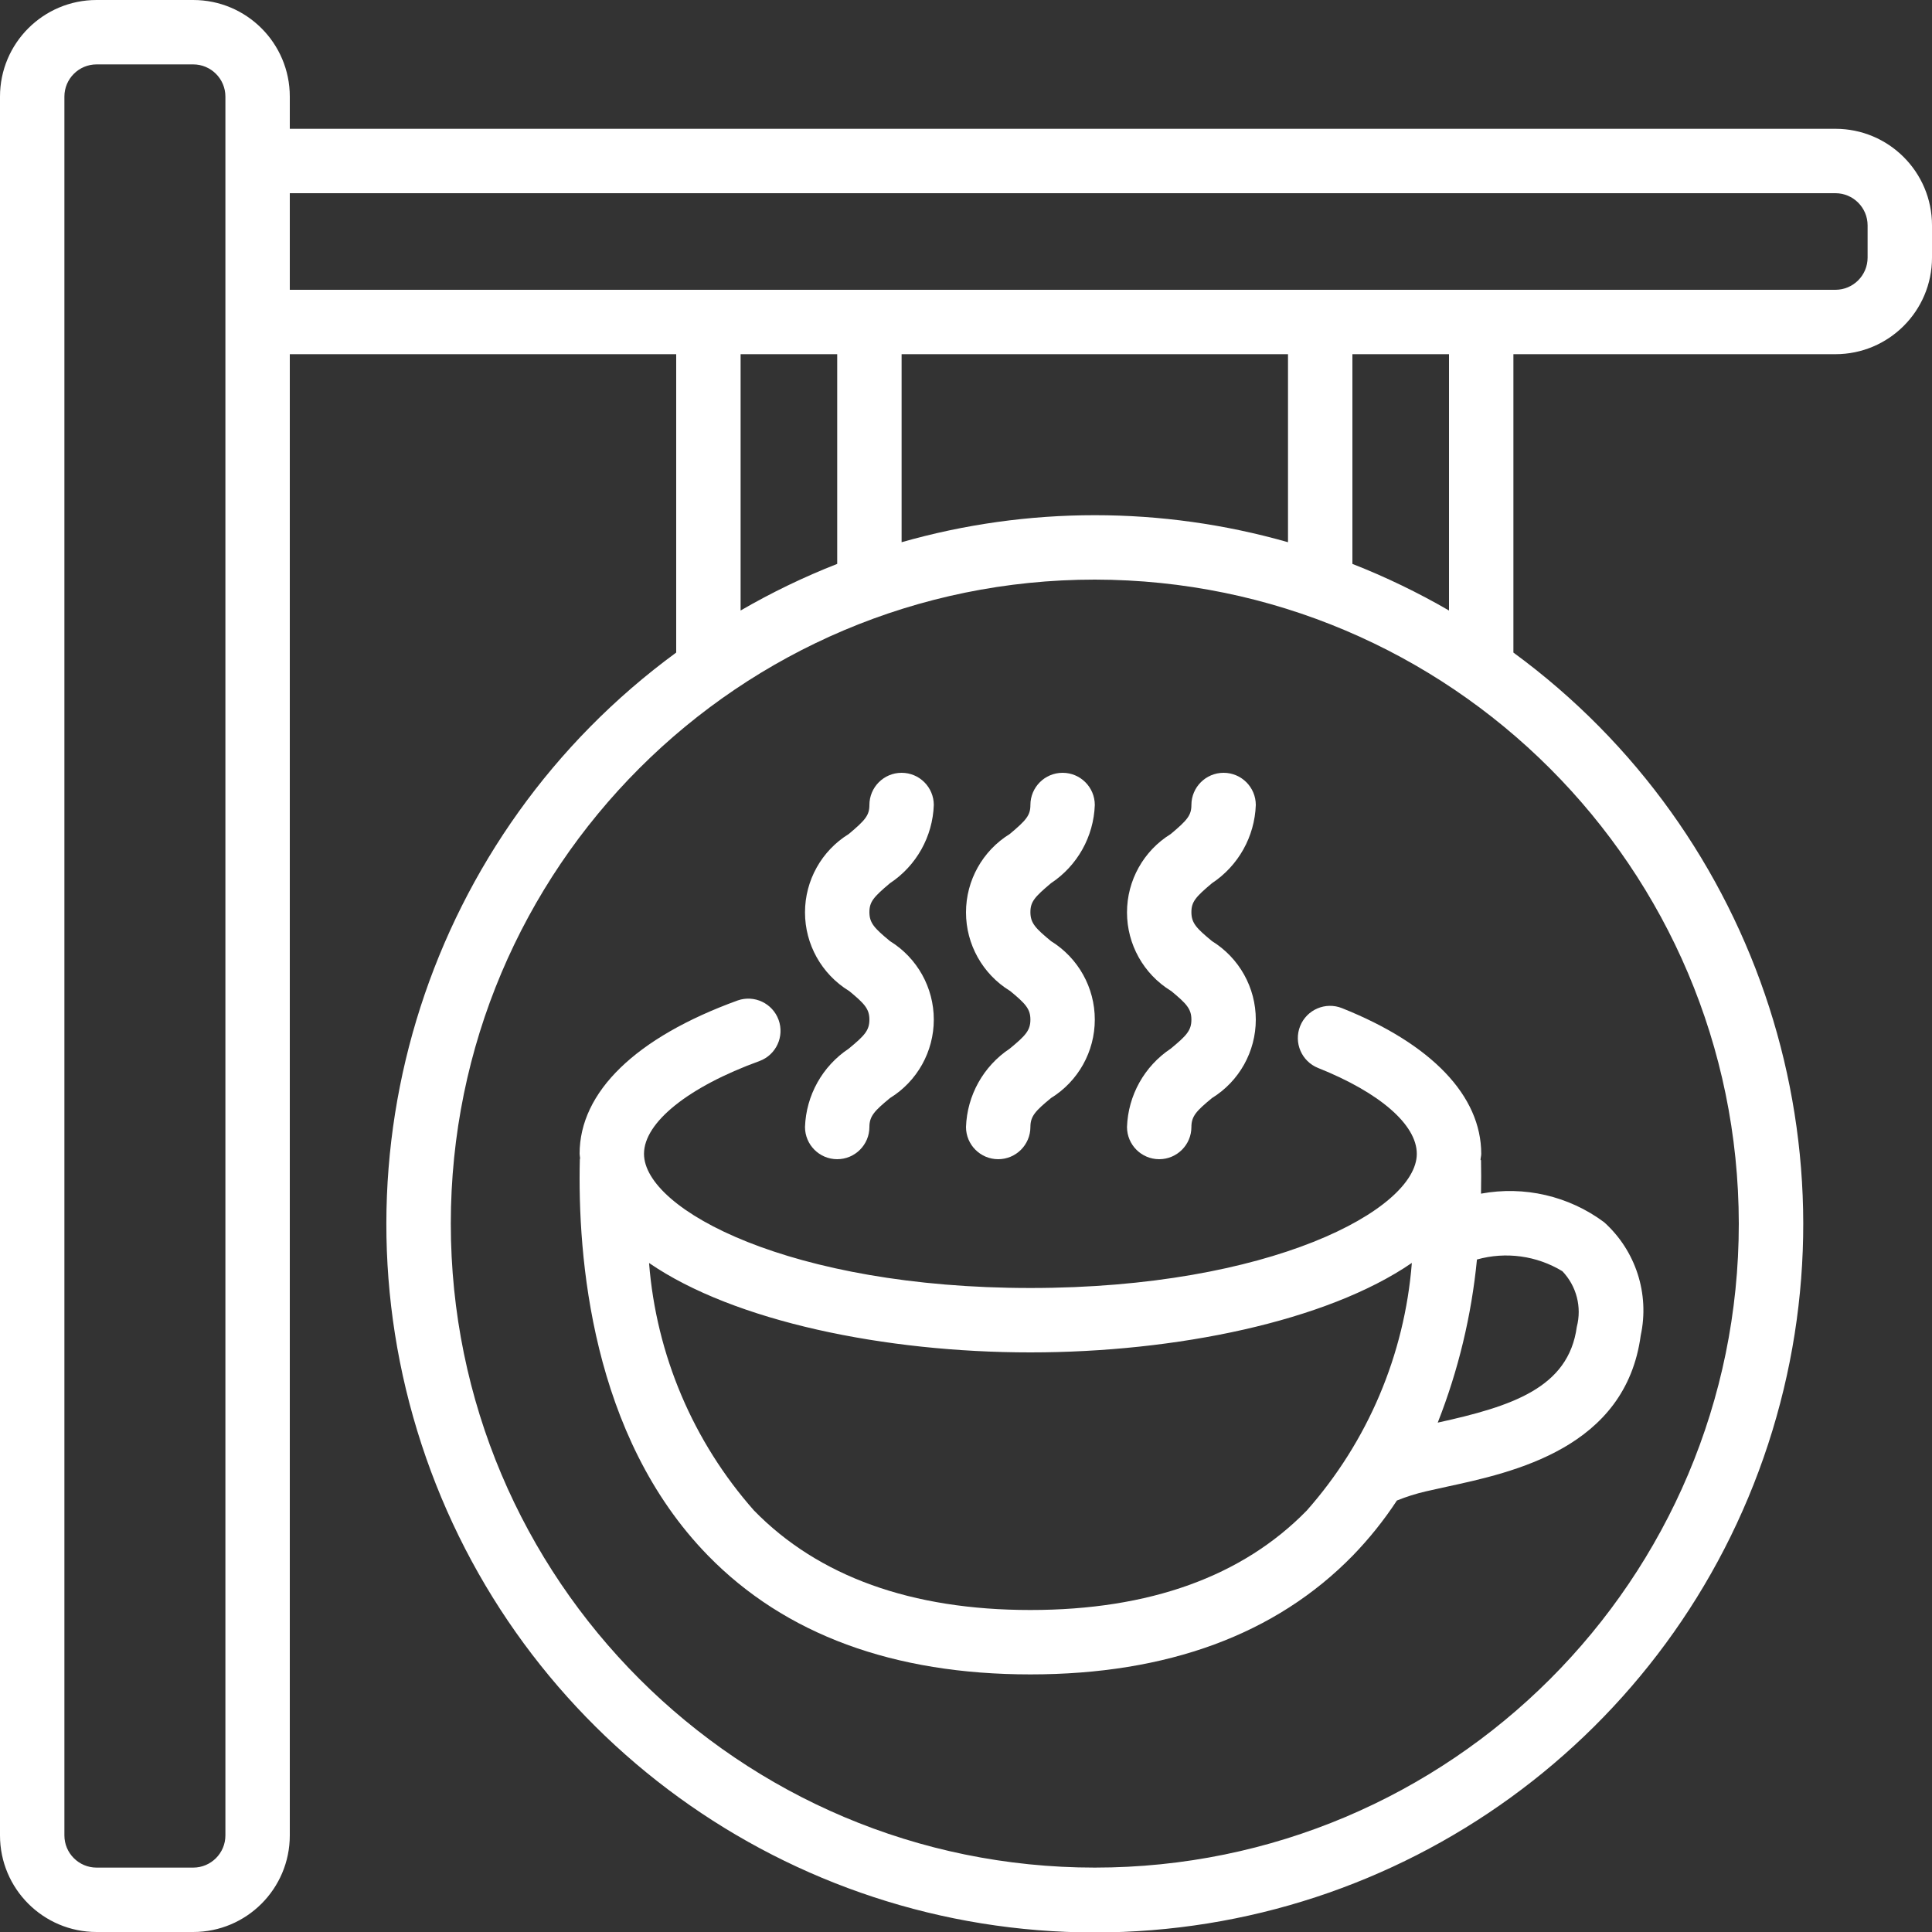 <svg height="2em" viewBox="0 0 60 60" width="2em" fill="#ffffff" xmlns="http://www.w3.org/2000/svg"><rect x="0" y="0" width="60" height="60" fill="#333333" stroke="none"/><g id="Page-1" fill="#ffffff" fill-rule="evenodd"><g id="040---Coffee-Shop-Sign"  fill-rule="nonzero"><path id="Shape" d="m57 4h-48v-1c0-1.657-1.343-3-3-3h-3c-1.657 0-3 1.343-3 3v54c0 1.657 1.343 3 3 3h3c1.657 0 3-1.343 3-3v-46h12v9.266c-7.676 5.623-10.868 15.543-7.91 24.587s11.395 15.161 20.91 15.161 17.952-6.117 20.91-15.161-.234-18.964-7.91-24.587v-9.266h10c1.657 0 3-1.343 3-3v-1c0-1.657-1.343-3-3-3zm-50 53c0 .552-.448 1-1 1h-3c-.552 0-1-.448-1-1v-54c0-.552.448-1 1-1h3c.552 0 1 .448 1 1zm16-46h3v6.512c-1.035.406-2.038.89-3 1.448zm17 0v5.839c-3.922-1.119-8.078-1.119-12 0v-5.839zm14 27c0 11.046-8.954 20-20 20s-20-8.954-20-20 8.954-20 20-20c11.04.013 19.987 8.96 20 20zm-9-19.04c-.962-.558-1.965-1.042-3-1.448v-6.512h3zm13-10.96c0 .552-.448 1-1 1h-48v-3h48c.552 0 1 .448 1 1z"/><path id="Shape" d="m49.816 37.956c-1.095-.814-2.48-1.135-3.822-.886.007-.372.007-.725 0-1.043h-.015c0-.065.022-.126.022-.193 0-1.8-1.536-3.411-4.324-4.525-.513-.205-1.095.045-1.3.558s.045 1.095.558 1.3c1.919.766 3.065 1.763 3.065 2.666 0 1.74-4.565 4.167-12 4.167s-12-2.427-12-4.167c0-.974 1.376-2.079 3.591-2.883.513-.192.776-.762.589-1.277-.187-.515-.754-.784-1.271-.603-3.166 1.149-4.909 2.841-4.909 4.763 0 .047.013.09.015.136 0 .014-.008.025-.008.039-.072 3 .347 8.578 3.979 12.3 2.391 2.45 5.76 3.692 10.014 3.692s7.623-1.242 10.014-3.692c.509-.525.967-1.097 1.368-1.708.292-.118.593-.213.9-.284.2-.047.413-.093.637-.142 2.081-.45 5.563-1.2 6.035-4.7.28-1.292-.155-2.635-1.138-3.518zm-17.816 12.044c-3.694 0-6.582-1.04-8.583-3.089-1.893-2.141-3.037-4.839-3.26-7.688 2.643 1.817 7.331 2.777 11.843 2.777s9.2-.961 11.846-2.779c-.224 2.85-1.37 5.549-3.263 7.69-2.001 2.049-4.889 3.089-8.583 3.089zm16.969-8.794c-.257 1.9-2.022 2.47-4.319 2.975.64-1.624 1.049-3.329 1.218-5.066.897-.251 1.857-.12 2.653.364.439.459.608 1.113.448 1.727z"/><path id="Shape" d="m26.359 30.766c.485.4.641.562.641.9s-.156.5-.641.9c-.819.545-1.325 1.451-1.359 2.434 0 .552.448 1 1 1s1-.448 1-1c0-.337.156-.5.641-.9.845-.522 1.359-1.443 1.359-2.436s-.514-1.914-1.359-2.436c-.485-.4-.641-.562-.641-.9 0-.321.129-.471.64-.9.819-.542 1.325-1.447 1.36-2.428 0-.552-.448-1-1-1s-1 .448-1 1c0 .321-.129.471-.64.9-.845.521-1.36 1.442-1.36 2.435s.515 1.914 1.36 2.435z"/><path id="Shape" d="m31.359 30.766c.485.4.641.562.641.9s-.156.5-.641.9c-.819.545-1.325 1.451-1.359 2.434 0 .552.448 1 1 1s1-.448 1-1c0-.337.156-.5.641-.9.845-.522 1.359-1.443 1.359-2.436s-.514-1.914-1.359-2.436c-.485-.4-.641-.562-.641-.9 0-.321.129-.471.64-.9.819-.542 1.325-1.447 1.36-2.428 0-.552-.448-1-1-1s-1 .448-1 1c0 .321-.129.471-.64.9-.845.521-1.36 1.442-1.36 2.435s.515 1.914 1.36 2.435z"/><path id="Shape" d="m36.359 30.766c.485.4.641.562.641.9s-.156.5-.641.9c-.819.545-1.325 1.451-1.359 2.434 0 .552.448 1 1 1s1-.448 1-1c0-.337.156-.5.641-.9.845-.522 1.359-1.443 1.359-2.436s-.514-1.914-1.359-2.436c-.485-.4-.641-.562-.641-.9 0-.321.129-.471.64-.9.819-.542 1.325-1.447 1.36-2.428 0-.552-.448-1-1-1s-1 .448-1 1c0 .321-.129.471-.64.9-.845.521-1.36 1.442-1.36 2.435s.515 1.914 1.36 2.435z"/></g></g></svg>
